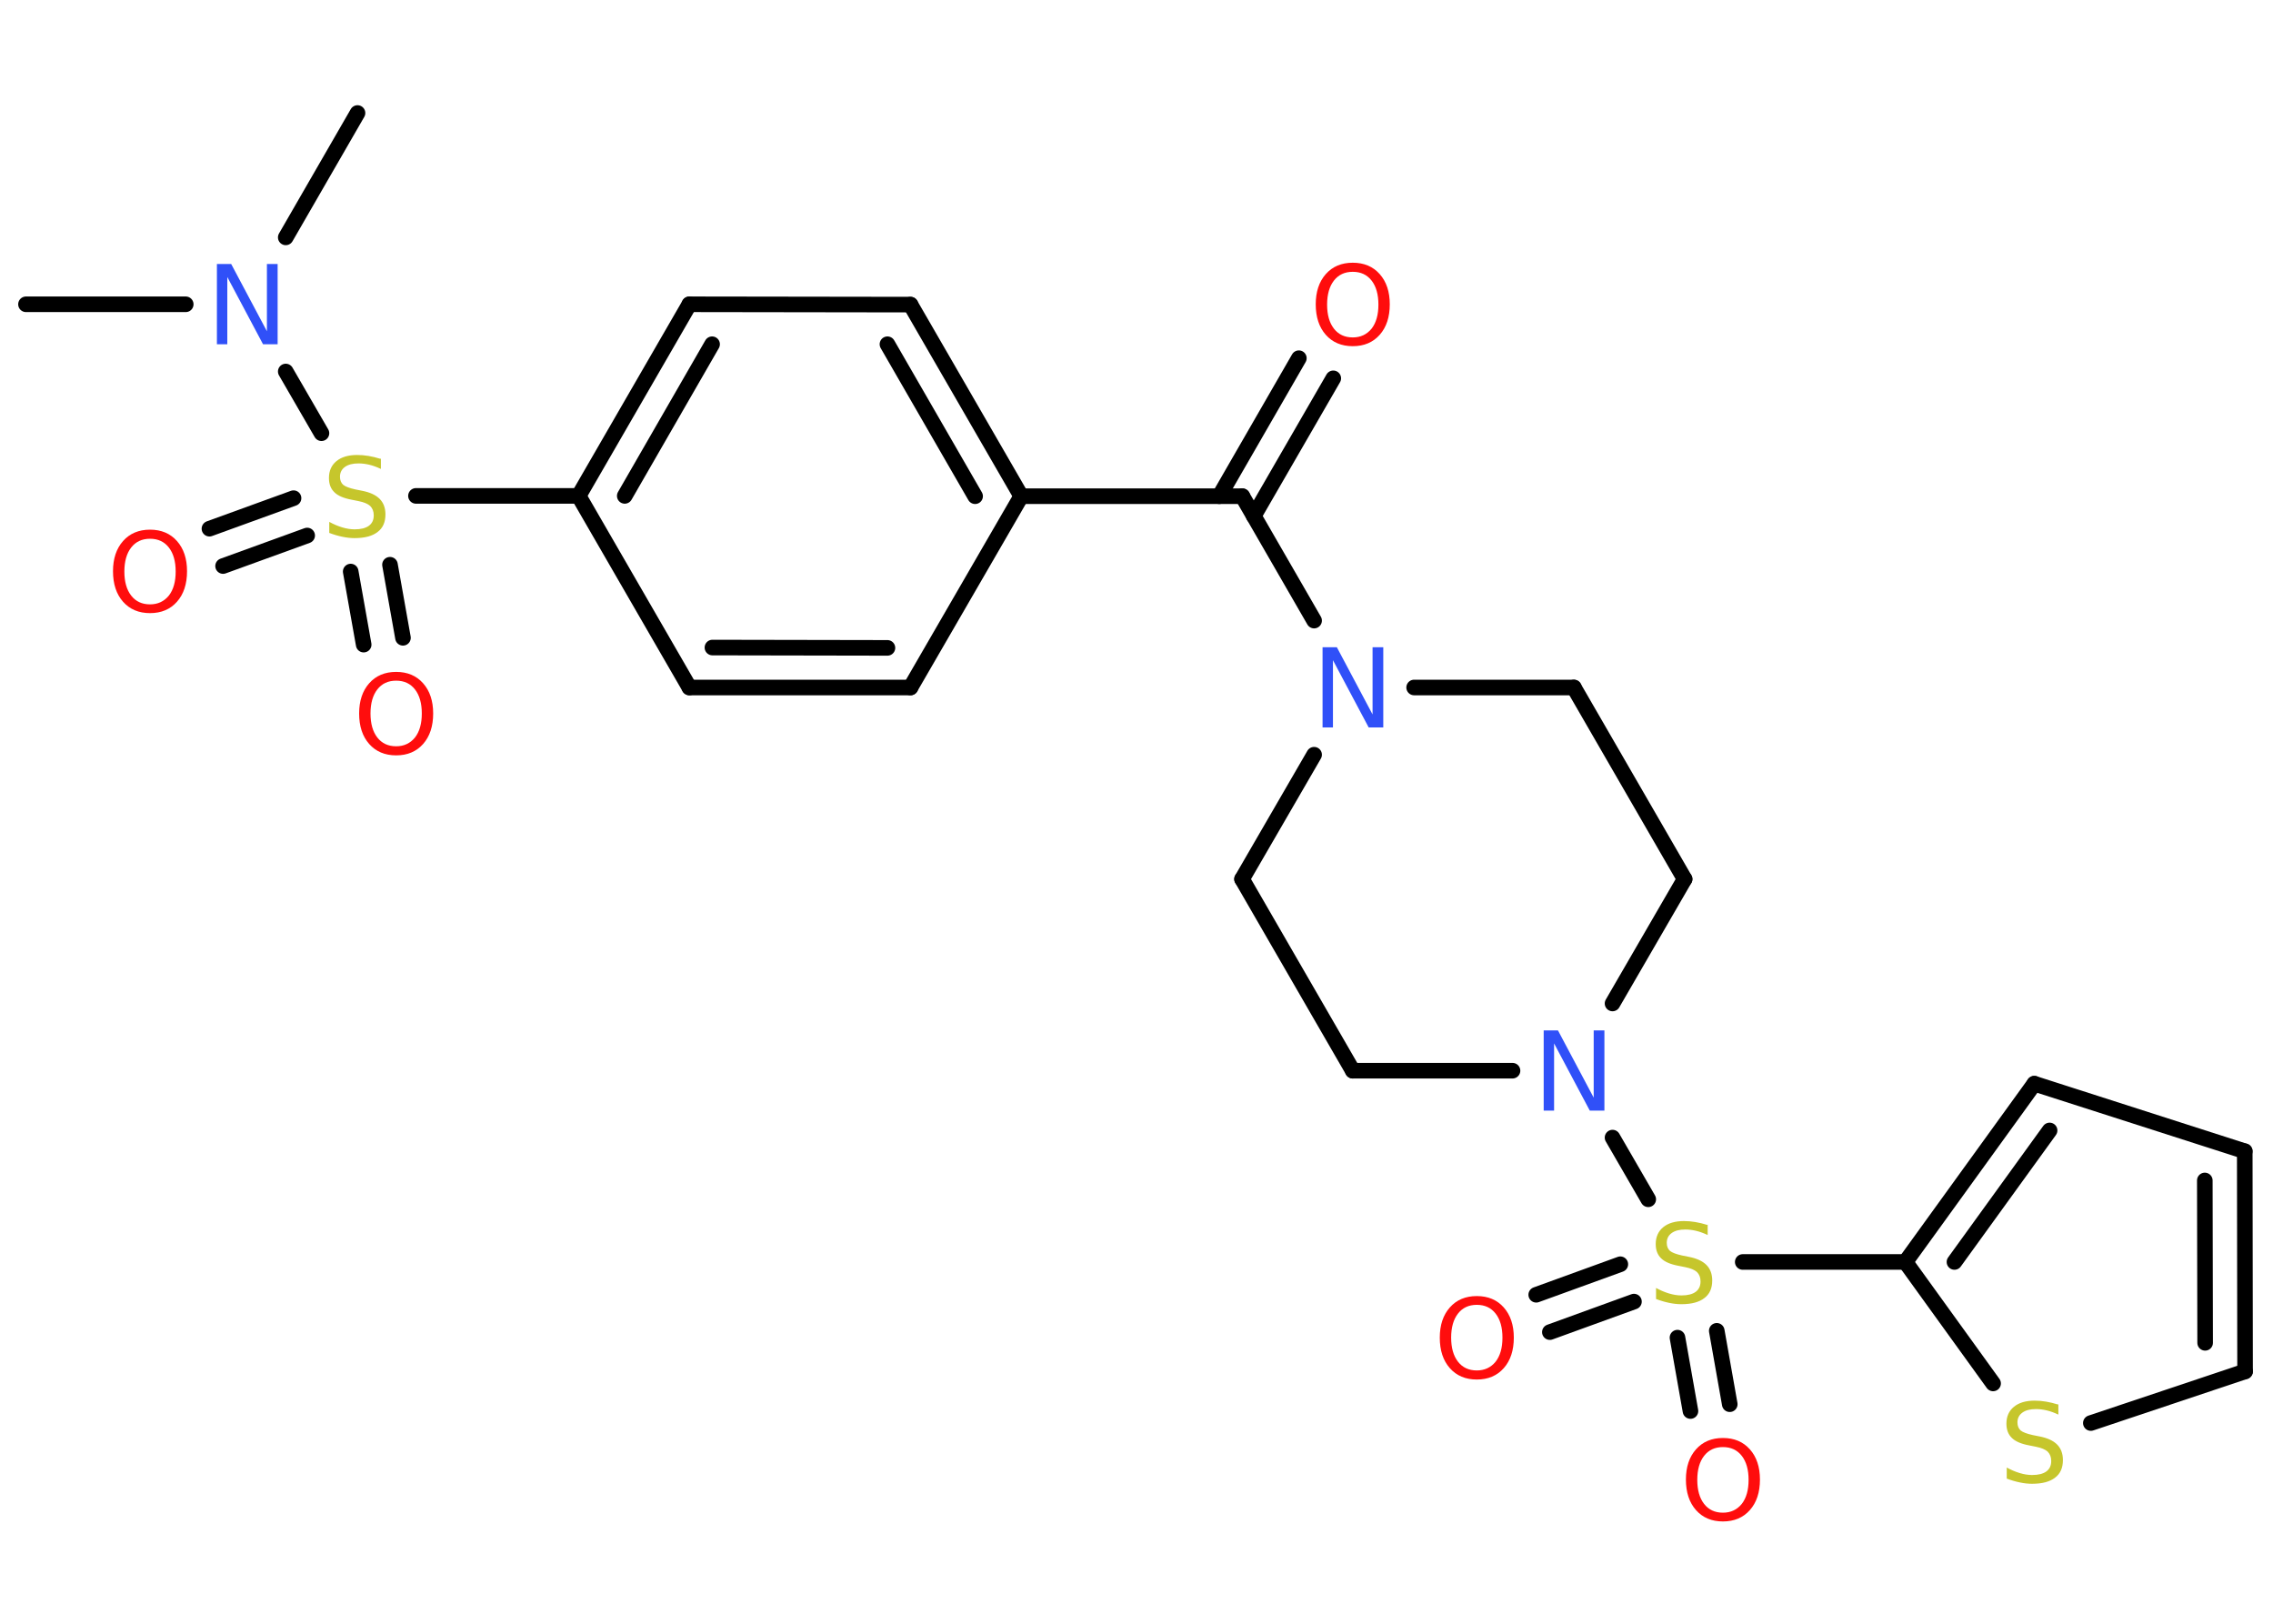 <?xml version='1.0' encoding='UTF-8'?>
<!DOCTYPE svg PUBLIC "-//W3C//DTD SVG 1.1//EN" "http://www.w3.org/Graphics/SVG/1.1/DTD/svg11.dtd">
<svg version='1.2' xmlns='http://www.w3.org/2000/svg' xmlns:xlink='http://www.w3.org/1999/xlink' width='70.0mm' height='50.0mm' viewBox='0 0 70.0 50.0'>
  <desc>Generated by the Chemistry Development Kit (http://github.com/cdk)</desc>
  <g stroke-linecap='round' stroke-linejoin='round' stroke='#000000' stroke-width='.48' fill='#FF0D0D'>
    <rect x='.0' y='.0' width='70.0' height='50.0' fill='#FFFFFF' stroke='none'/>
    <g id='mol1' class='mol'>
      <line id='mol1bnd1' class='bond' x1='.8' y1='9.37' x2='5.72' y2='9.37'/>
      <line id='mol1bnd2' class='bond' x1='8.8' y1='7.31' x2='11.01' y2='3.48'/>
      <line id='mol1bnd3' class='bond' x1='8.8' y1='11.44' x2='9.9' y2='13.34'/>
      <g id='mol1bnd4' class='bond'>
        <line x1='9.46' y1='16.49' x2='6.87' y2='17.43'/>
        <line x1='9.04' y1='15.34' x2='6.45' y2='16.28'/>
      </g>
      <g id='mol1bnd5' class='bond'>
        <line x1='12.01' y1='17.39' x2='12.41' y2='19.64'/>
        <line x1='10.8' y1='17.6' x2='11.2' y2='19.85'/>
      </g>
      <line id='mol1bnd6' class='bond' x1='12.81' y1='15.27' x2='17.82' y2='15.27'/>
      <g id='mol1bnd7' class='bond'>
        <line x1='21.23' y1='9.37' x2='17.82' y2='15.27'/>
        <line x1='21.93' y1='10.6' x2='19.24' y2='15.27'/>
      </g>
      <line id='mol1bnd8' class='bond' x1='21.23' y1='9.37' x2='28.04' y2='9.38'/>
      <g id='mol1bnd9' class='bond'>
        <line x1='31.45' y1='15.28' x2='28.04' y2='9.38'/>
        <line x1='30.03' y1='15.28' x2='27.33' y2='10.6'/>
      </g>
      <line id='mol1bnd10' class='bond' x1='31.45' y1='15.28' x2='38.26' y2='15.28'/>
      <g id='mol1bnd11' class='bond'>
        <line x1='37.55' y1='15.28' x2='40.0' y2='11.03'/>
        <line x1='38.61' y1='15.89' x2='41.06' y2='11.65'/>
      </g>
      <line id='mol1bnd12' class='bond' x1='38.26' y1='15.28' x2='40.47' y2='19.11'/>
      <line id='mol1bnd13' class='bond' x1='43.55' y1='21.17' x2='48.47' y2='21.17'/>
      <line id='mol1bnd14' class='bond' x1='48.47' y1='21.17' x2='51.88' y2='27.07'/>
      <line id='mol1bnd15' class='bond' x1='51.88' y1='27.07' x2='49.66' y2='30.9'/>
      <line id='mol1bnd16' class='bond' x1='49.66' y1='35.03' x2='50.76' y2='36.93'/>
      <g id='mol1bnd17' class='bond'>
        <line x1='50.32' y1='40.08' x2='47.73' y2='41.02'/>
        <line x1='49.9' y1='38.93' x2='47.31' y2='39.87'/>
      </g>
      <g id='mol1bnd18' class='bond'>
        <line x1='52.87' y1='40.98' x2='53.27' y2='43.24'/>
        <line x1='51.66' y1='41.19' x2='52.06' y2='43.45'/>
      </g>
      <line id='mol1bnd19' class='bond' x1='53.67' y1='38.86' x2='58.68' y2='38.86'/>
      <g id='mol1bnd20' class='bond'>
        <line x1='62.65' y1='33.37' x2='58.68' y2='38.86'/>
        <line x1='63.12' y1='34.81' x2='60.19' y2='38.86'/>
      </g>
      <line id='mol1bnd21' class='bond' x1='62.65' y1='33.37' x2='69.13' y2='35.45'/>
      <g id='mol1bnd22' class='bond'>
        <line x1='69.14' y1='42.23' x2='69.13' y2='35.45'/>
        <line x1='67.91' y1='41.35' x2='67.9' y2='36.35'/>
      </g>
      <line id='mol1bnd23' class='bond' x1='69.14' y1='42.23' x2='64.39' y2='43.82'/>
      <line id='mol1bnd24' class='bond' x1='58.68' y1='38.86' x2='61.38' y2='42.6'/>
      <line id='mol1bnd25' class='bond' x1='46.58' y1='32.97' x2='41.66' y2='32.97'/>
      <line id='mol1bnd26' class='bond' x1='41.66' y1='32.97' x2='38.25' y2='27.07'/>
      <line id='mol1bnd27' class='bond' x1='40.47' y1='23.24' x2='38.25' y2='27.07'/>
      <line id='mol1bnd28' class='bond' x1='31.45' y1='15.28' x2='28.04' y2='21.17'/>
      <g id='mol1bnd29' class='bond'>
        <line x1='21.23' y1='21.17' x2='28.04' y2='21.17'/>
        <line x1='21.94' y1='19.94' x2='27.33' y2='19.95'/>
      </g>
      <line id='mol1bnd30' class='bond' x1='17.82' y1='15.27' x2='21.23' y2='21.17'/>
      <path id='mol1atm2' class='atom' d='M6.67 8.13h.45l1.1 2.07v-2.07h.33v2.47h-.45l-1.1 -2.07v2.07h-.32v-2.47z' stroke='none' fill='#3050F8'/>
      <path id='mol1atm4' class='atom' d='M11.73 14.11v.33q-.19 -.09 -.36 -.13q-.17 -.04 -.33 -.04q-.27 .0 -.42 .11q-.15 .11 -.15 .3q.0 .16 .1 .25q.1 .08 .37 .14l.2 .04q.37 .07 .55 .25q.18 .18 .18 .48q.0 .36 -.24 .54q-.24 .19 -.71 .19q-.18 .0 -.37 -.04q-.2 -.04 -.41 -.12v-.34q.2 .11 .4 .17q.2 .06 .38 .06q.29 .0 .44 -.11q.15 -.11 .15 -.32q.0 -.18 -.11 -.29q-.11 -.1 -.36 -.15l-.2 -.04q-.38 -.07 -.54 -.23q-.17 -.16 -.17 -.44q.0 -.33 .23 -.52q.23 -.19 .64 -.19q.17 .0 .35 .03q.18 .03 .37 .09z' stroke='none' fill='#C6C62C'/>
      <path id='mol1atm5' class='atom' d='M4.62 16.59q-.37 .0 -.58 .27q-.21 .27 -.21 .74q.0 .47 .21 .74q.21 .27 .58 .27q.36 .0 .58 -.27q.21 -.27 .21 -.74q.0 -.47 -.21 -.74q-.21 -.27 -.58 -.27zM4.62 16.31q.52 .0 .83 .35q.31 .35 .31 .93q.0 .59 -.31 .94q-.31 .35 -.83 .35q-.52 .0 -.83 -.35q-.31 -.35 -.31 -.94q.0 -.58 .31 -.93q.31 -.35 .83 -.35z' stroke='none'/>
      <path id='mol1atm6' class='atom' d='M12.2 20.96q-.37 .0 -.58 .27q-.21 .27 -.21 .74q.0 .47 .21 .74q.21 .27 .58 .27q.36 .0 .58 -.27q.21 -.27 .21 -.74q.0 -.47 -.21 -.74q-.21 -.27 -.58 -.27zM12.2 20.69q.52 .0 .83 .35q.31 .35 .31 .93q.0 .59 -.31 .94q-.31 .35 -.83 .35q-.52 .0 -.83 -.35q-.31 -.35 -.31 -.94q.0 -.58 .31 -.93q.31 -.35 .83 -.35z' stroke='none'/>
      <path id='mol1atm12' class='atom' d='M41.66 8.37q-.37 .0 -.58 .27q-.21 .27 -.21 .74q.0 .47 .21 .74q.21 .27 .58 .27q.36 .0 .58 -.27q.21 -.27 .21 -.74q.0 -.47 -.21 -.74q-.21 -.27 -.58 -.27zM41.66 8.09q.52 .0 .83 .35q.31 .35 .31 .93q.0 .59 -.31 .94q-.31 .35 -.83 .35q-.52 .0 -.83 -.35q-.31 -.35 -.31 -.94q.0 -.58 .31 -.93q.31 -.35 .83 -.35z' stroke='none'/>
      <path id='mol1atm13' class='atom' d='M40.72 19.93h.45l1.1 2.07v-2.07h.33v2.47h-.45l-1.1 -2.07v2.07h-.32v-2.47z' stroke='none' fill='#3050F8'/>
      <path id='mol1atm16' class='atom' d='M47.53 31.73h.45l1.1 2.07v-2.07h.33v2.47h-.45l-1.1 -2.07v2.07h-.32v-2.47z' stroke='none' fill='#3050F8'/>
      <path id='mol1atm17' class='atom' d='M52.59 37.7v.33q-.19 -.09 -.36 -.13q-.17 -.04 -.33 -.04q-.27 .0 -.42 .11q-.15 .11 -.15 .3q.0 .16 .1 .25q.1 .08 .37 .14l.2 .04q.37 .07 .55 .25q.18 .18 .18 .48q.0 .36 -.24 .54q-.24 .19 -.71 .19q-.18 .0 -.37 -.04q-.2 -.04 -.41 -.12v-.34q.2 .11 .4 .17q.2 .06 .38 .06q.29 .0 .44 -.11q.15 -.11 .15 -.32q.0 -.18 -.11 -.29q-.11 -.1 -.36 -.15l-.2 -.04q-.38 -.07 -.54 -.23q-.17 -.16 -.17 -.44q.0 -.33 .23 -.52q.23 -.19 .64 -.19q.17 .0 .35 .03q.18 .03 .37 .09z' stroke='none' fill='#C6C62C'/>
      <path id='mol1atm18' class='atom' d='M45.48 40.18q-.37 .0 -.58 .27q-.21 .27 -.21 .74q.0 .47 .21 .74q.21 .27 .58 .27q.36 .0 .58 -.27q.21 -.27 .21 -.74q.0 -.47 -.21 -.74q-.21 -.27 -.58 -.27zM45.48 39.91q.52 .0 .83 .35q.31 .35 .31 .93q.0 .59 -.31 .94q-.31 .35 -.83 .35q-.52 .0 -.83 -.35q-.31 -.35 -.31 -.94q.0 -.58 .31 -.93q.31 -.35 .83 -.35z' stroke='none'/>
      <path id='mol1atm19' class='atom' d='M53.06 44.56q-.37 .0 -.58 .27q-.21 .27 -.21 .74q.0 .47 .21 .74q.21 .27 .58 .27q.36 .0 .58 -.27q.21 -.27 .21 -.74q.0 -.47 -.21 -.74q-.21 -.27 -.58 -.27zM53.06 44.28q.52 .0 .83 .35q.31 .35 .31 .93q.0 .59 -.31 .94q-.31 .35 -.83 .35q-.52 .0 -.83 -.35q-.31 -.35 -.31 -.94q.0 -.58 .31 -.93q.31 -.35 .83 -.35z' stroke='none'/>
      <path id='mol1atm24' class='atom' d='M63.39 43.23v.33q-.19 -.09 -.36 -.13q-.17 -.04 -.33 -.04q-.27 .0 -.42 .11q-.15 .11 -.15 .3q.0 .16 .1 .25q.1 .08 .37 .14l.2 .04q.37 .07 .55 .25q.18 .18 .18 .48q.0 .36 -.24 .54q-.24 .19 -.71 .19q-.18 .0 -.37 -.04q-.2 -.04 -.41 -.12v-.34q.2 .11 .4 .17q.2 .06 .38 .06q.29 .0 .44 -.11q.15 -.11 .15 -.32q.0 -.18 -.11 -.29q-.11 -.1 -.36 -.15l-.2 -.04q-.38 -.07 -.54 -.23q-.17 -.16 -.17 -.44q.0 -.33 .23 -.52q.23 -.19 .64 -.19q.17 .0 .35 .03q.18 .03 .37 .09z' stroke='none' fill='#C6C62C'/>
    </g>
  </g>
</svg>
